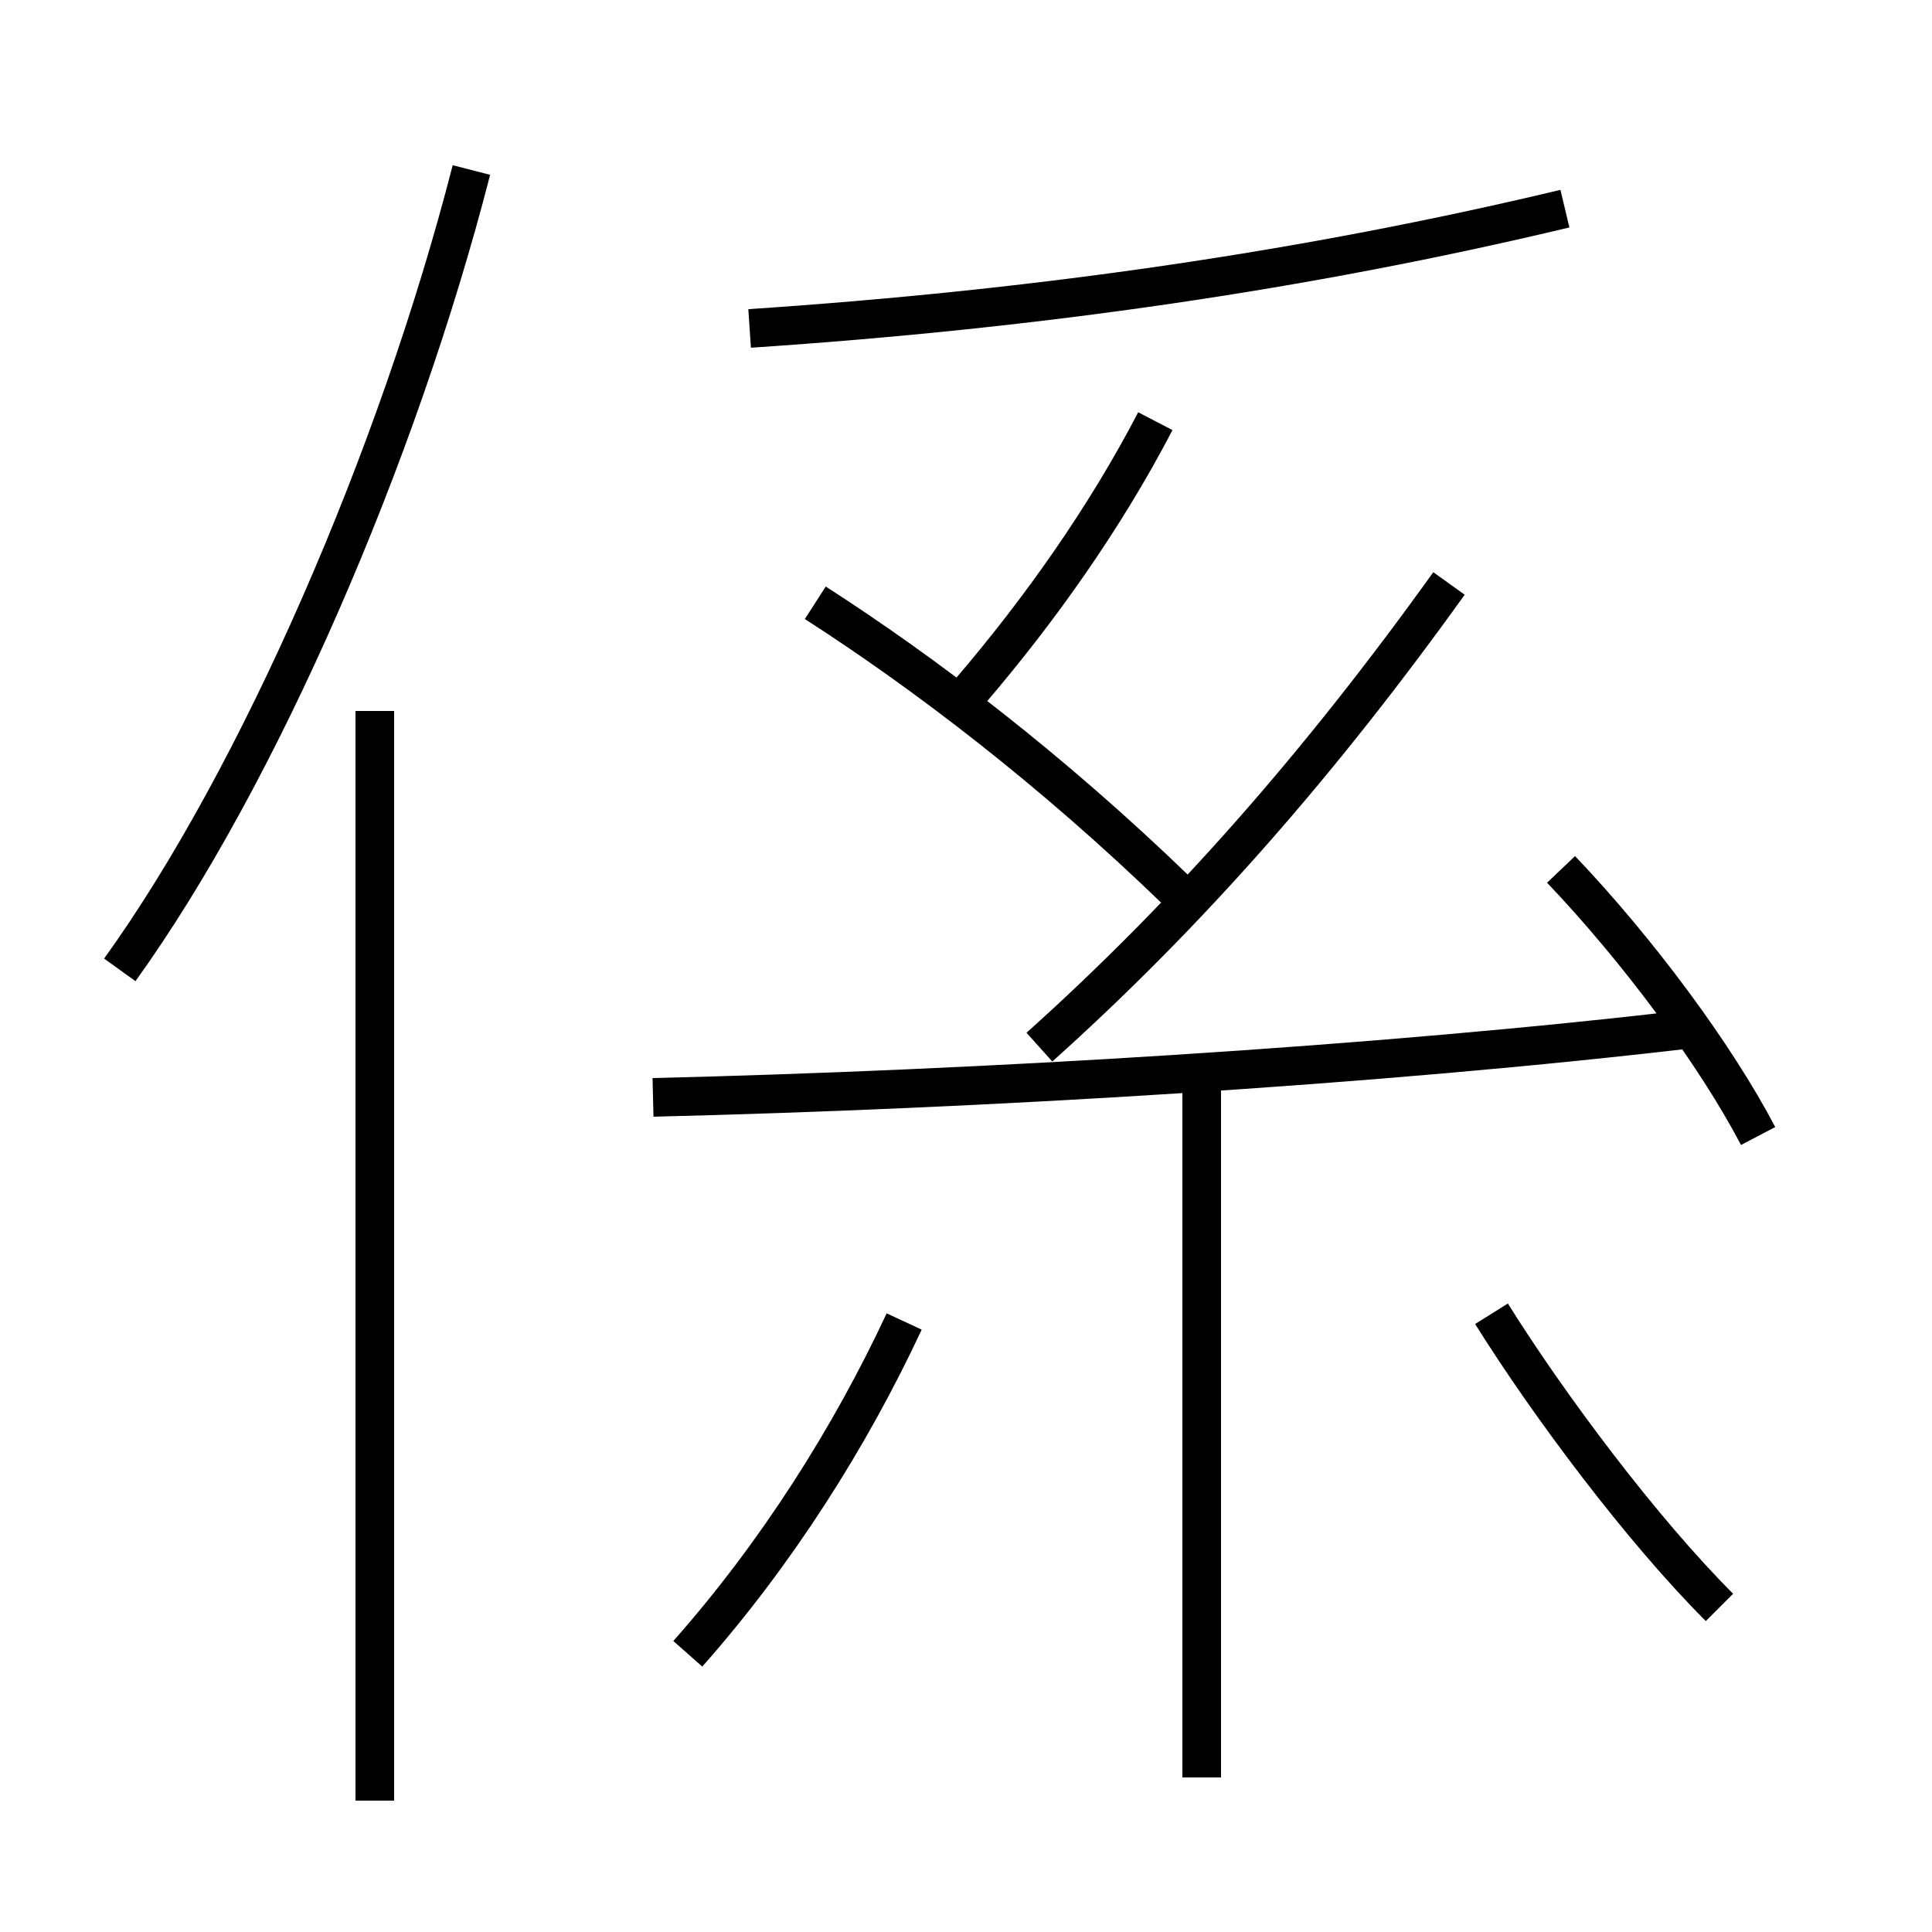<?xml version='1.0' encoding='utf8'?>
<svg viewBox="0.0 -6.0 50.0 50.0" version="1.1" xmlns="http://www.w3.org/2000/svg">
<rect x="0.0" y="-6.0" width="50.0" height="50.0" fill="#808080" stroke="none"/>
<rect x="-1000" y="-1000" width="2000" height="2000" stroke="white" fill="white"/>
<g style="fill:white;stroke:#000000;  stroke-width:1">
<path d="M 3.1 -18.9 C 6.7 -23.9 10.3 -32.2 12.2 -39.6 M 9.7 2.6 L 9.7 -25.6 M 17.8 -1.2 C 20.1 -3.8 22.0 -6.8 23.4 -9.8 M 31.1 2.0 L 31.1 -16.7 M 16.9 -15.6 C 25.2 -15.8 35.6 -16.4 44.0 -17.4 M 44.5 -2.4 C 42.5 -4.4 40.1 -7.6 38.6 -10.0 M 30.5 -20.9 C 27.2 -24.1 23.9 -26.6 21.1 -28.4 M 26.9 -16.9 C 30.8 -20.4 34.2 -24.3 37.5 -28.9 M 25.1 -26.1 C 26.9 -28.2 28.6 -30.6 29.9 -33.1 M 45.5 -14.6 C 44.4 -16.7 42.4 -19.4 40.4 -21.5 M 19.4 -35.5 C 26.9 -36.0 33.8 -37.0 40.5 -38.6" transform="translate(0.0 38.0)" />
</g>
</svg>